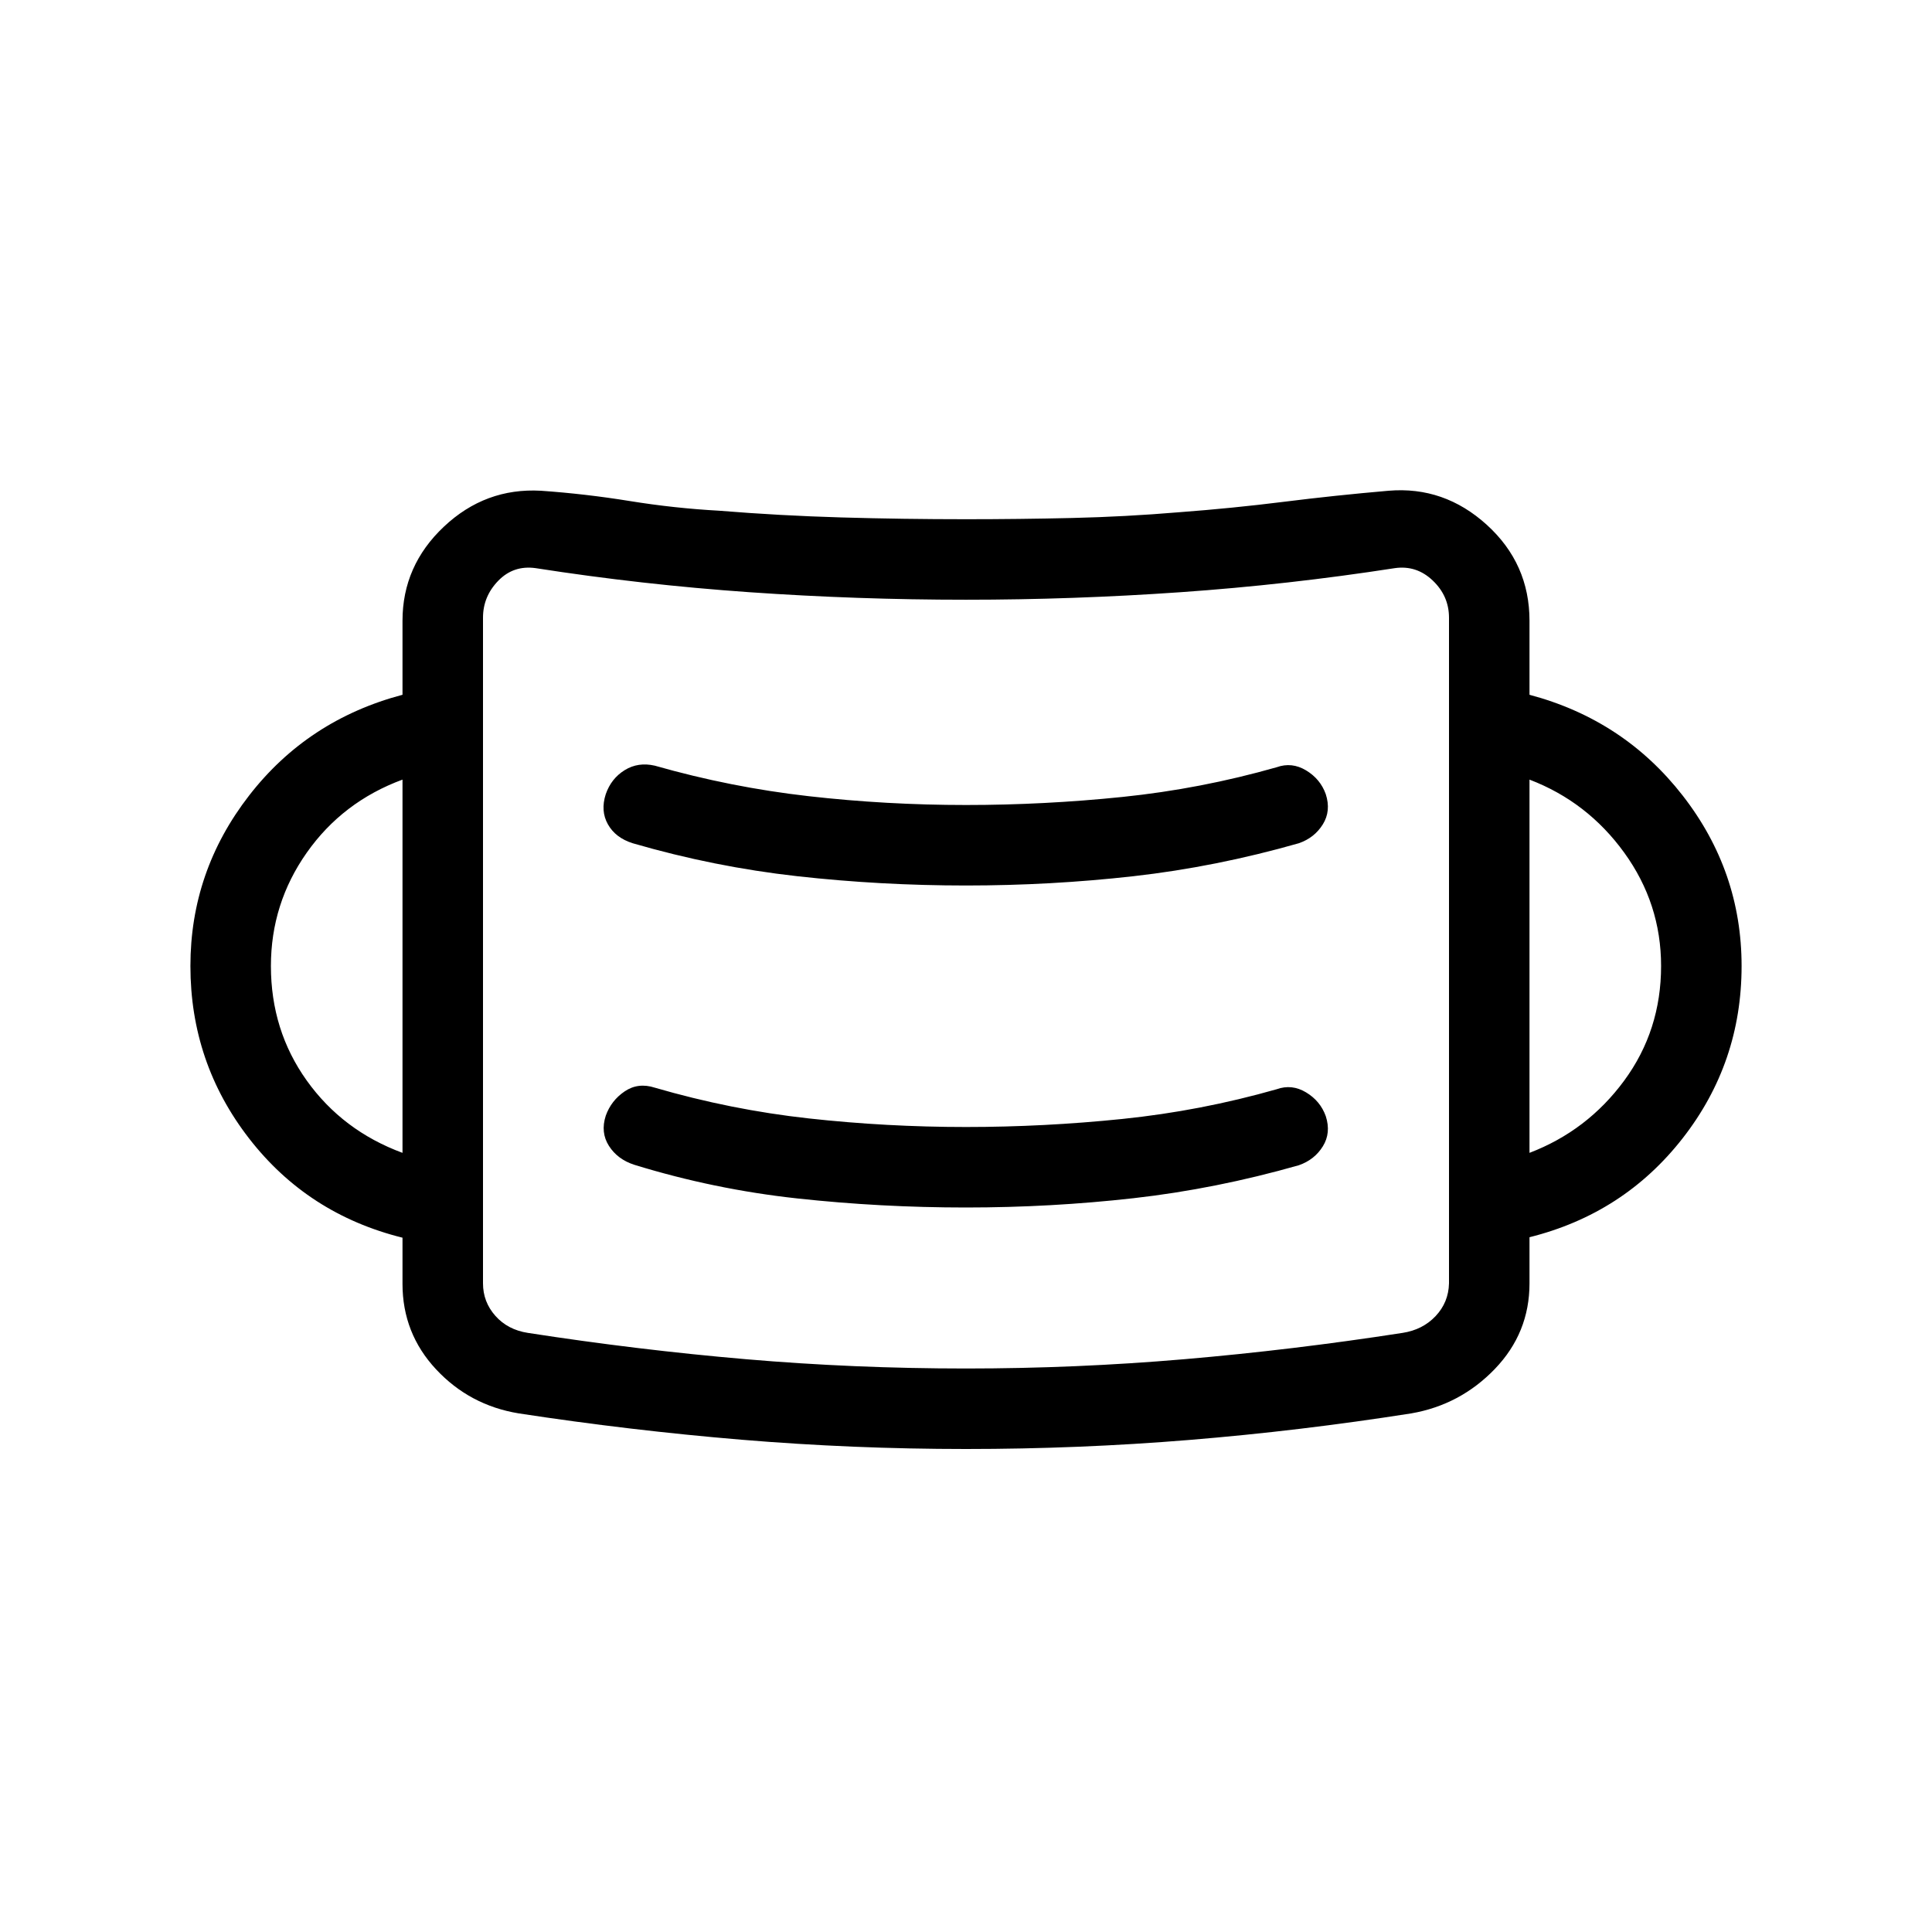 <svg xmlns="http://www.w3.org/2000/svg" height="24" viewBox="0 96 960 960" width="24"><path d="M480 816q-56.308 0-111.615-4.615-55.308-4.616-110.616-13.077-24.385-4-41.077-21.885Q200 758.539 200 733.923V711q-47.077-11.692-76.231-49.308Q94.615 624.077 94.615 576q0-47.077 29.154-84.692 29.154-37.616 76.231-50.077v-36.77q0-27.384 20.577-46.769 20.577-19.385 48.192-17.846 22.077 1.538 44.154 5.115t44.385 4.808q30.23 2.462 60.846 3.346Q448.769 354 480 354q26.385 0 52.769-.616 26.385-.615 53-2.846 26.693-2 52.116-5.192t52.115-5.5q27.616-2.308 48.808 16.961Q760 376.077 760 404.461v36.77q46.846 12.461 76.116 50.077 29.269 37.615 29.269 84.692 0 48.077-29.269 85.577-29.27 37.5-76.116 49.192v22.923q0 24.616-17.192 42.501-17.192 17.884-41.577 22.115Q645.923 807 591 811.5q-54.923 4.5-111 4.5Zm0-40q54.615 0 108.462-4.615 53.846-4.616 108.461-13.077 10-1.539 16.423-8.346 6.423-6.808 6.654-16.27V402.923q0-10.769-8.077-18.462-8.077-7.692-18.846-6.153-53.077 8.23-106.538 11.961Q533.077 394 480 394q-54.077 0-107.539-3.731-53.461-3.731-106.307-11.961-11-1.539-18.577 6.269Q240 392.385 240 402.923v330.769q0 9.231 6.154 16.154t16.154 8.462q54.615 8.461 108.346 13.077Q424.385 776 480 776Zm0-80q42.231 0 83.192-4.615 40.962-4.616 82.193-16.385 7.769-2.692 11.923-9.385 4.154-6.692 1.461-15-2.692-7.538-9.769-11.807-7.077-4.27-14.615-1.577Q596.615 648 557.692 652q-38.923 4-77.692 4-39.538 0-78.192-4.269-38.654-4.27-76.423-15.27-8.308-2.692-15 1.847-6.693 4.538-9.385 12.077-2.692 8.307 1.577 15 4.269 6.692 12.577 9.384Q354.846 687 396.192 691.5 437.538 696 480 696Zm-280-27.154V483.385q-29.769 11-47.577 36.307Q134.615 545 134.615 576q0 32 17.808 56.923 17.808 24.923 47.577 35.923Zm560 0q28.769-11 47.077-35.923Q825.385 608 825.385 576q0-31-18.308-56.308-18.308-25.307-47.077-36.307v185.461ZM480 536q42.231 0 83.192-4.615 40.962-4.616 82.193-16.385 7.769-2.692 11.923-9.385 4.154-6.692 1.461-15-2.692-7.538-9.769-11.807-7.077-4.27-14.615-1.577Q596.615 488 557.692 492q-38.923 4-77.692 4-39.538 0-78.192-4.385-38.654-4.384-76.423-15.154-8.308-1.923-15 2.231-6.693 4.154-9.385 11.923-2.692 8.308 1.077 15 3.769 6.693 12.308 9.385 40.461 11.769 81.807 16.385Q437.538 536 480 536ZM240 756.231V376v380.231Z"/></svg>